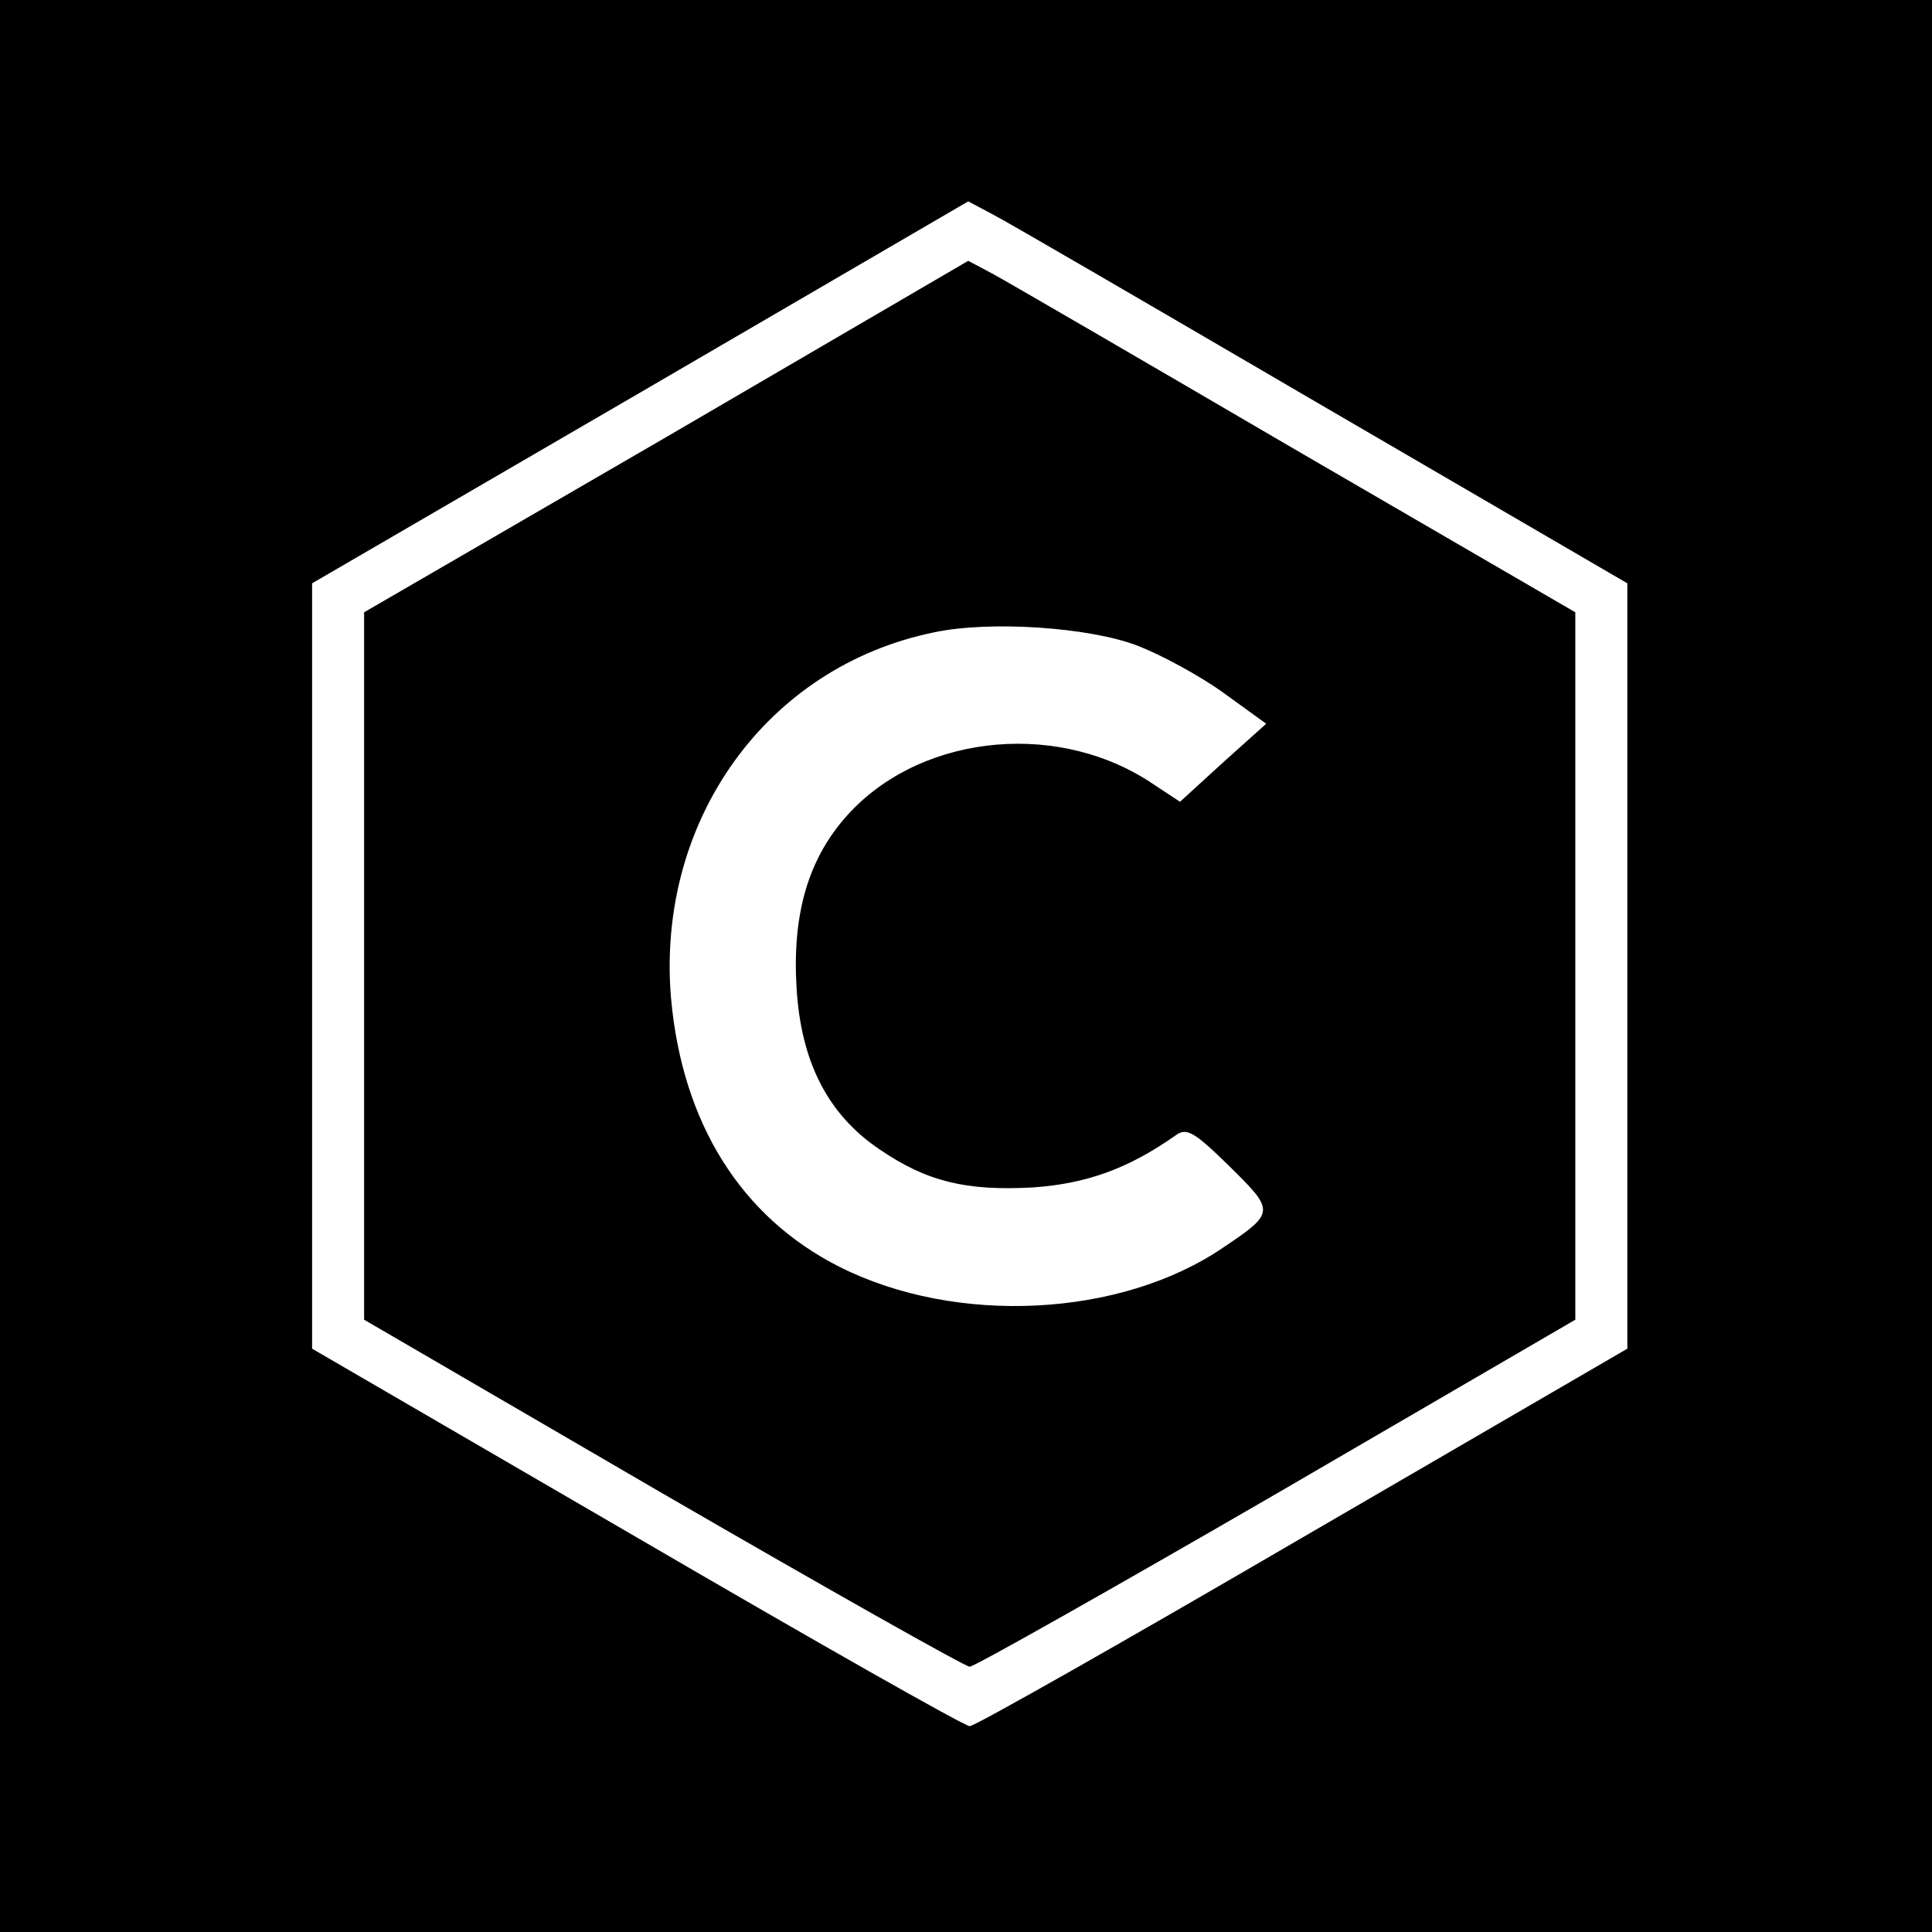 <?xml version="1.0" standalone="no"?>
<!DOCTYPE svg PUBLIC "-//W3C//DTD SVG 20010904//EN"
 "http://www.w3.org/TR/2001/REC-SVG-20010904/DTD/svg10.dtd">
<svg version="1.0" xmlns="http://www.w3.org/2000/svg"
 width="260pt" height="260pt" viewBox="0 0 260 260"
 preserveAspectRatio="xMidYMid meet">
<g transform="translate(0,260) scale(0.1,-0.1)"
fill="#000000" stroke="none">
<path d="M0 1300 l0 -1300 1300 0 1300 0 0 1300 0 1300 -1300 0 -1300 0 0
-1300z m1778 755 l412 -240 0 -515 0 -515 -437 -254 c-240 -140 -441 -254
-448 -254 -7 0 -208 114 -448 254 l-437 254 0 515 0 515 442 257 441 257 32
-17 c18 -9 217 -125 443 -257z"/>
<path d="M897 2012 l-407 -236 0 -476 0 -476 402 -234 c221 -128 407 -233 413
-233 6 0 192 105 413 233 l402 234 0 476 0 476 -377 219 c-207 121 -391 228
-408 237 l-32 17 -406 -237z m634 -281 c31 -12 83 -40 115 -63 l58 -42 -58
-52 -58 -53 -44 29 c-130 82 -313 59 -408 -52 -49 -57 -70 -130 -64 -228 6
-99 42 -170 112 -217 63 -43 116 -56 206 -51 72 5 128 25 192 70 15 11 25 5
73 -42 61 -60 61 -62 -9 -109 -138 -94 -359 -105 -516 -26 -133 67 -212 194
-227 362 -20 239 129 446 354 492 75 16 209 7 274 -18z"/>
</g>
</svg>
